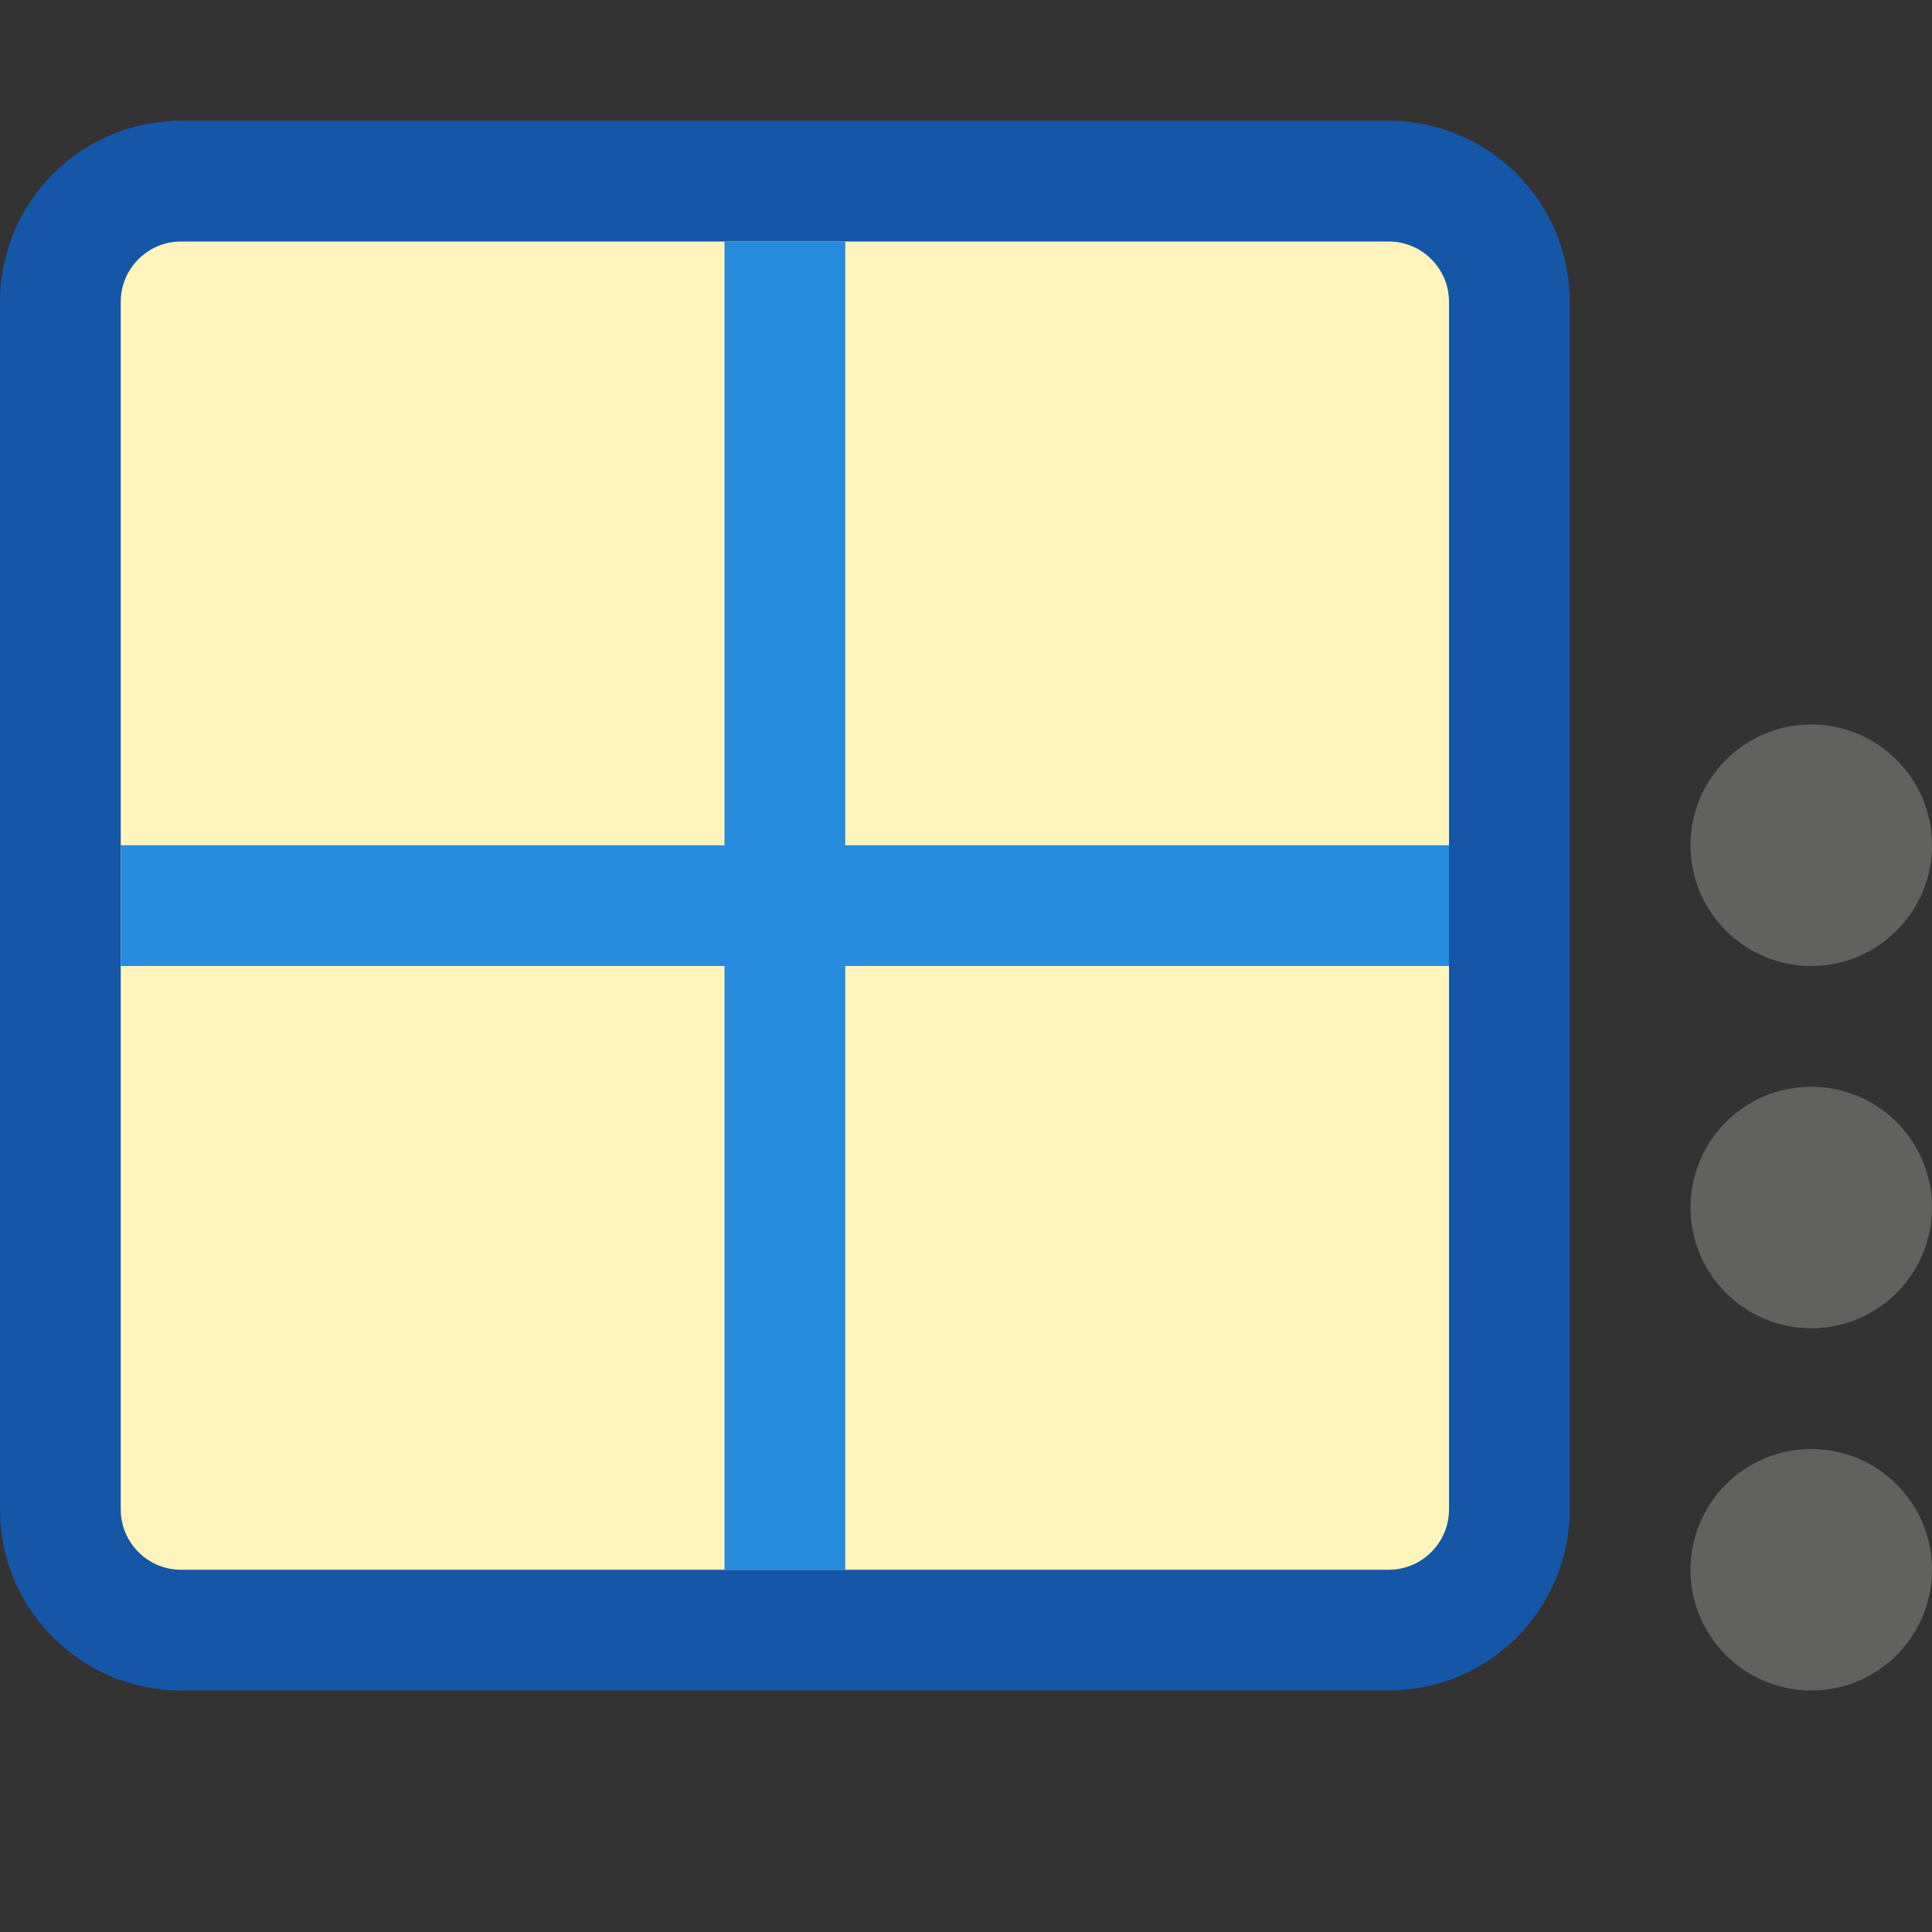 <svg width="16" height="16" viewBox="0 0 16 16" fill="none" xmlns="http://www.w3.org/2000/svg">
<rect x="0" y="0" width="16" height="16" fill="#333333" stroke="none"/>
<path d="M16 13C16 13.552 15.552 14 15 14C14.448 14 14 13.552 14 13C14 12.448 14.448 12 15 12C15.552 12 16 12.448 16 13Z" fill="#616160"/>
<path d="M16 10C16 10.552 15.552 11 15 11C14.448 11 14 10.552 14 10C14 9.448 14.448 9 15 9C15.552 9 16 9.448 16 10Z" fill="#616160"/>
<path d="M16 7C16 7.552 15.552 8 15 8C14.448 8 14 7.552 14 7C14 6.448 14.448 6 15 6C15.552 6 16 6.448 16 7Z" fill="#616160"/>
<path d="M0.5 2.5C0.5 1.948 0.948 1.5 1.5 1.5H11.5C12.052 1.5 12.5 1.948 12.5 2.5V12.5C12.5 13.052 12.052 13.5 11.5 13.5H1.5C0.948 13.5 0.5 13.052 0.5 12.5V2.5Z" fill="#FFF5BC" stroke="#1656A7"/>
<path d="M1.5 7.5H11.5M6.5 2.5L6.5 12.5" stroke="#278CDD" stroke-linecap="square"/>
</svg>

